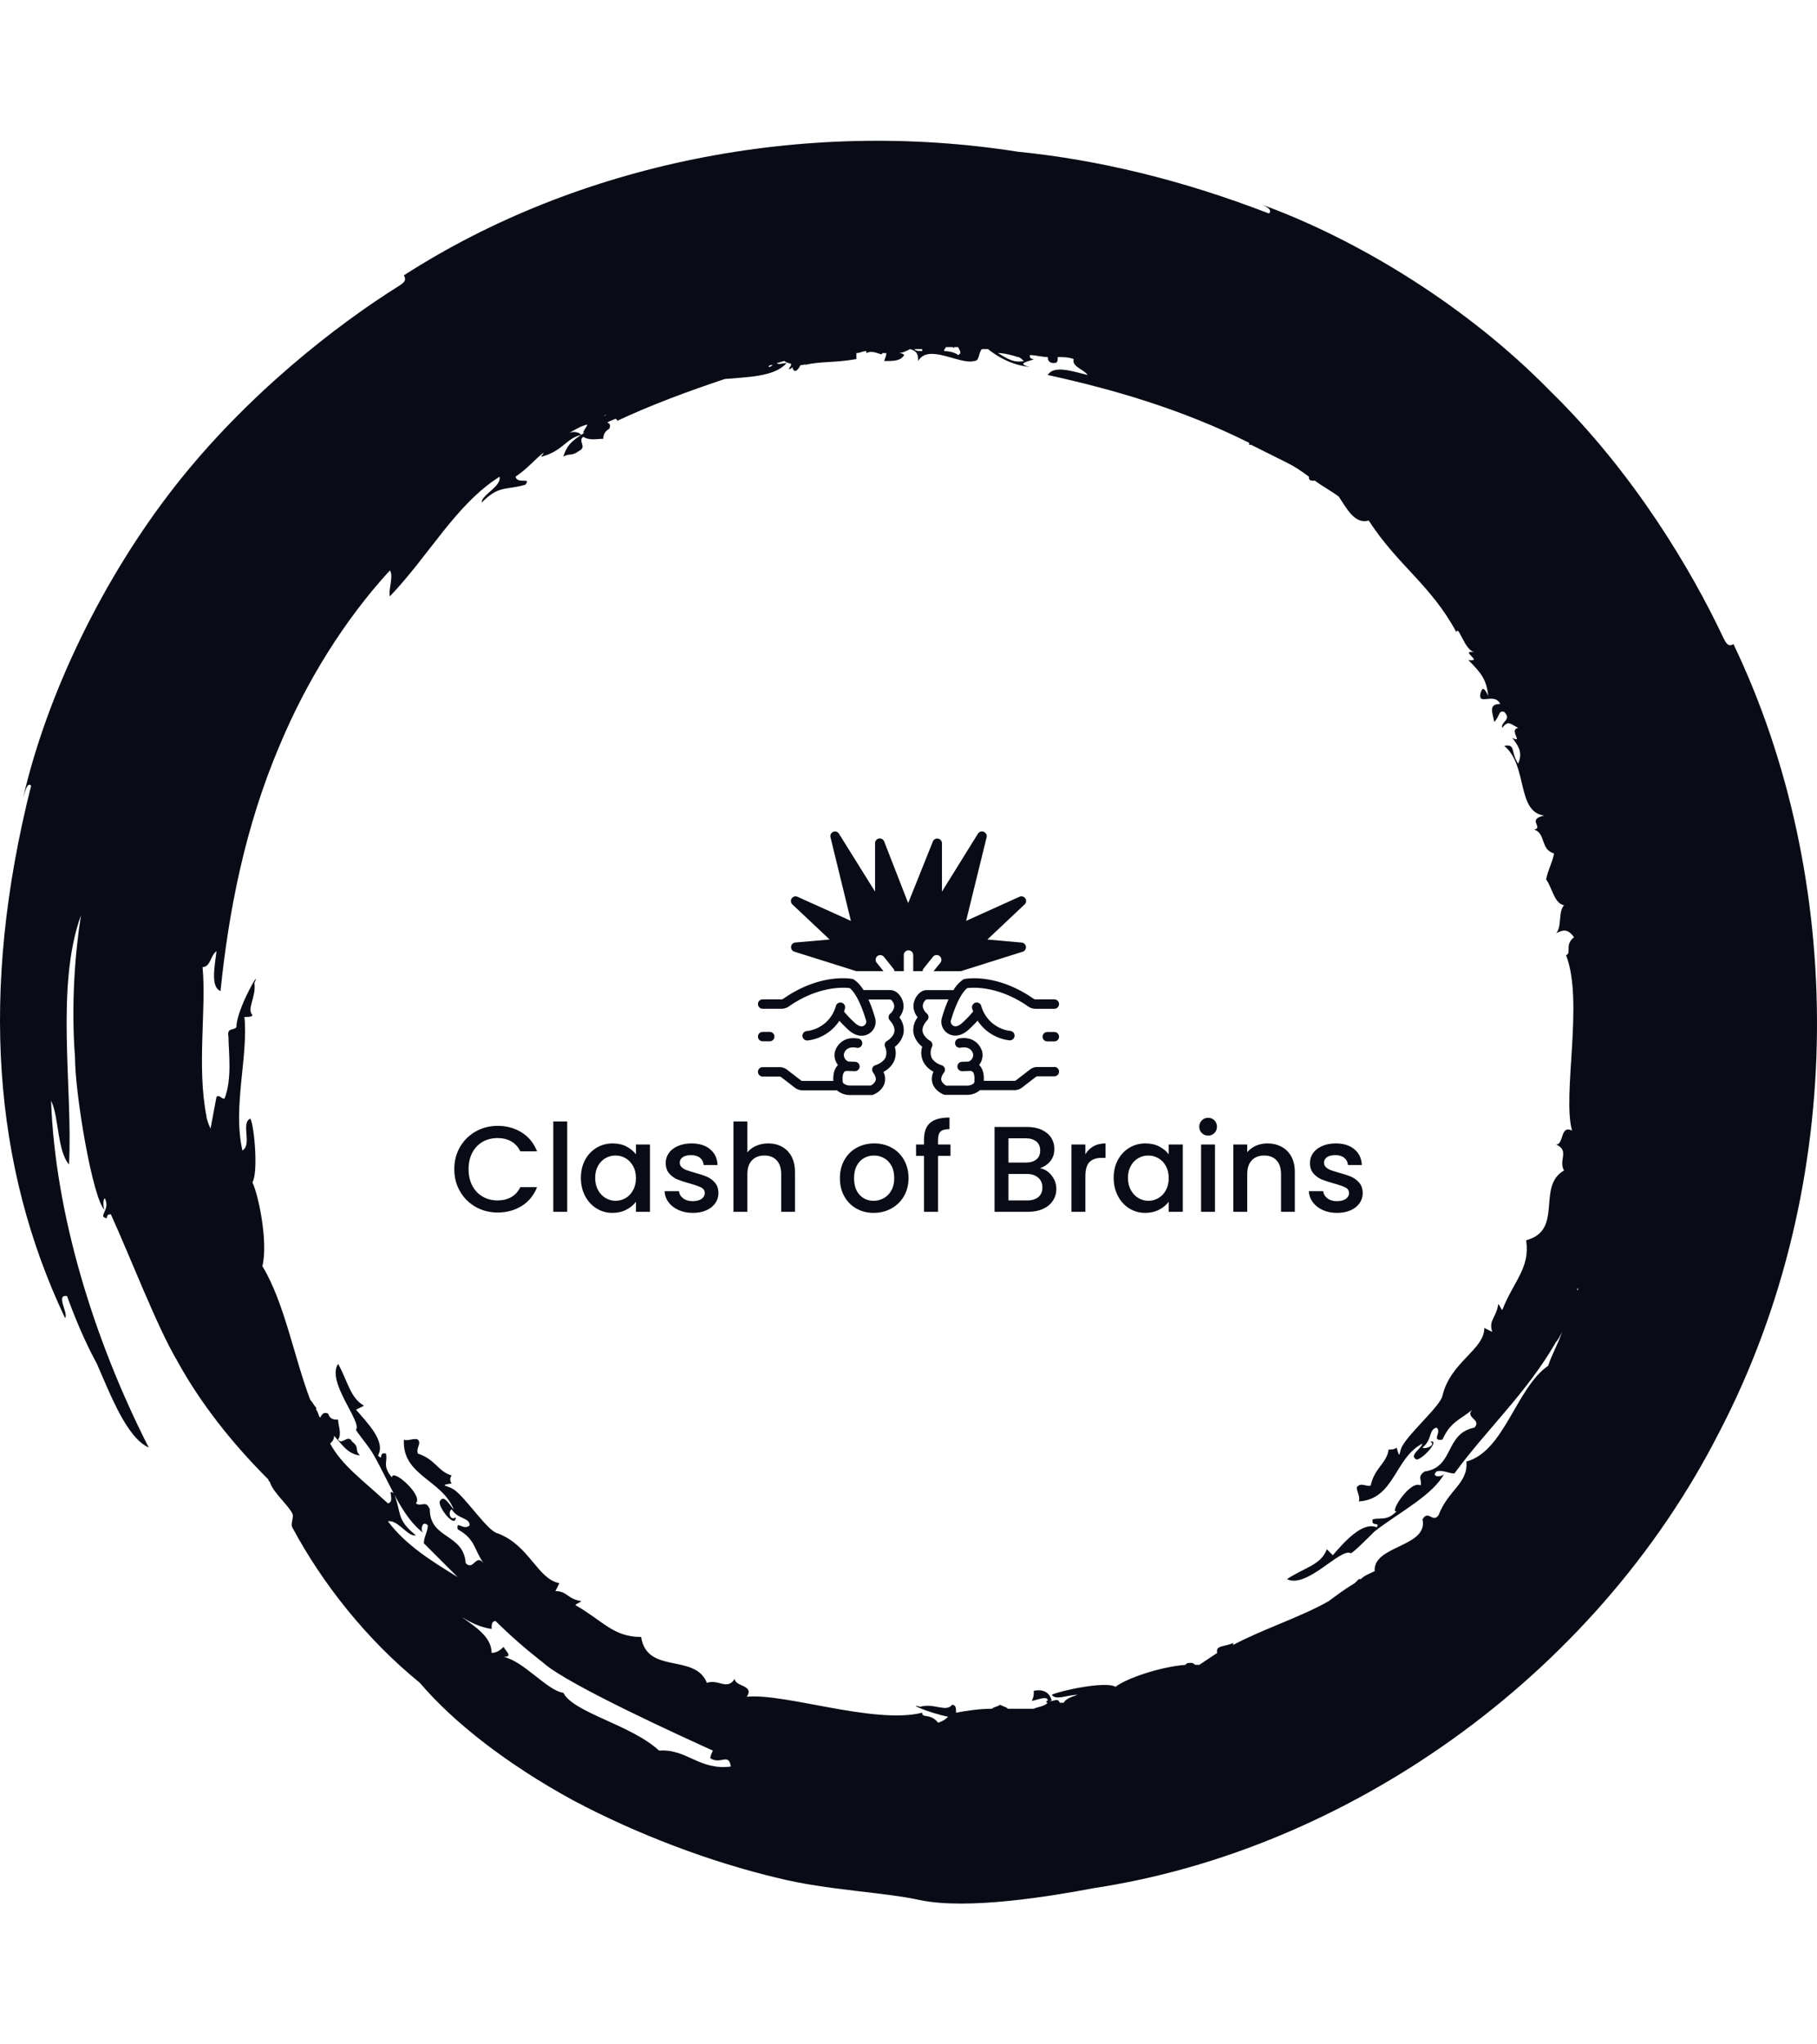 <svg xmlns="http://www.w3.org/2000/svg" version="1.1" xmlns:xlink="http://www.w3.org/1999/xlink" xmlns:svgjs="http://svgjs.dev/svgjs" width="1000" height="1125" viewBox="0 0 1000 1125"><g transform="matrix(1,0,0,1,0,0)"><svg viewBox="0 0 320 360" data-background-color="#ffffff" preserveAspectRatio="xMidYMid meet" height="1125" width="1000" xmlns="http://www.w3.org/2000/svg" xmlns:xlink="http://www.w3.org/1999/xlink"><defs></defs><g id="tight-bounds" transform="matrix(1,0,0,1,0,0)"><svg viewBox="0 0 320 360" height="360" width="320"><g><svg></svg></g><g><svg viewBox="0 0 320 360" height="360" width="320"><g><path d="M165.217 303.356c-1.404-1.755-2.809-0.702-2.808-1.755-8.426 2.106-24.223-3.511-30.894-2.809 1.404-2.106-2.106-1.755-2.106-3.159-1.404 2.106-2.809 0-4.915 0.702-2.106-5.266-10.532-1.404-11.585-8.075-4.915 0-6.67-2.809-11.586-5.617 0.351-0.351 0.702-0.351 1.054-0.702-2.457-0.351-2.457-1.755-4.564-1.755l0.702-1.405c-3.862-0.702-5.266-6.67-10.883-8.776-1.755-0.351-5.617-6.319-7.723-7.724-1.053-0.702-2.809-0.702-0.352-1.053-0.351-0.351-0.351-1.053 0-1.404-2.457-0.702-2.809-2.809-5.968-3.862-0.351-1.053 0.702-1.755 0-2.457-0.702-0.351-1.755 0.351-2.457 0-0.351 6.319 6.67 7.021 8.777 12.287-0.702-0.702-1.755-2.809-2.458-1.404-0.351 1.053 2.809 4.915 2.809 2.808-1.053 0.702-1.404-1.053-0.703-1.404 1.053 1.755 3.16 1.404 3.16 2.809-1.053 1.053-2.457-1.053-2.106 0.702 3.16 1.755 2.809 3.511 4.563 5.968-1.404-1.755-1.755 1.404-3.159 0-0.351-5.266-6.319-4.213-6.319-9.479-0.702-1.755-1.404-0.351-2.458-1.053 1.404-1.404-4.213-6.319-4.213-4.564-1.755-2.106-0.702-2.809-1.053-4.213-1.404-0.351-0.351 1.404-1.404 0.351 1.404-2.457-1.755-5.617-3.862-8.074l1.405-0.702c-2.457-1.404-2.809-4.213-4.564-7.373-2.106 3.16 4.213 10.181 3.159 11.585 0 0.351 2.457 3.16 3.16 4.564 2.809 4.915 4.915 10.883 8.777 13.692-0.702-0.351-0.351-2.457 0.702-1.404 0 1.053-0.702 2.106-0.702 3.159 2.106 2.106 3.862 3.862 5.968 5.968-4.564-2.809-9.128-5.617-12.288-9.83 1.755-0.351 3.511 2.809 4.915 2.458-3.511-2.809-2.457-3.862-3.861-7.372-1.404-1.053 0.351 1.404-1.054 1.755-4.564-4.213-8.075-6.67-10.181-10.532 0.351-0.351 0.702-0.702 0.703-1.404-0.351-0.351-0.351-0.351-0.703-0.702 2.106 2.106 2.809 3.862 5.266 4.212-1.053-1.053 0-1.404-1.404-2.457-0.702-1.404-1.755 0.702-2.457-0.351 0.702-1.053 0-2.457 0-3.511-0.702 0-1.404 0-1.756-1.053-0.702-0.351-1.053 0-1.404 0.702-0.351-0.351-0.351-1.053-0.702-1.404v-0.351c-0.351-0.351-0.702-1.053-1.053-1.405-2.809-7.372-4.564-17.202-8.426-23.521 1.053-4.213-0.702-12.638-1.755-14.745 1.053-1.755 0.351-9.83-0.351-11.234-1.755 0.702 0.351 4.564-1.404 5.617-1.755-7.723 1.053-16.5 0.351-23.521 0.702 0 1.404 0 1.404-0.351-1.053-1.053 0.702-3.16 0.351-5.617 1.404-3.16-3.16 4.564-3.16 7.723-0.351 0.702-1.755 0-1.404 1.756 0 2.457 0.702 7.372-0.702 10.883-0.702 0-0.702-0.702-1.404-0.351-0.351 1.755-0.702 3.862-1.053 5.617-0.351-0.702-0.702-1.755-0.703-2.107-1.755-8.777 0-18.958-0.702-26.33 1.404 0 1.404-2.106 2.458-2.808-0.351 2.809-1.053 6.319 0.702 7.021 1.404-13.692 4.213-28.787 10.532-43.532 4.564-10.883 11.234-21.766 19.308-30.543 0.702 1.053-0.351 3.511 0 4.564 7.021-7.372 11.585-16.149 19.309-21.064 0.351 1.755-3.16 3.16-3.16 4.564 3.16-3.16 4.213-2.106 7.724-3.159 1.053-1.404-1.404 0-1.756-1.405 2.106-1.404 3.511-3.16 4.915-4.212 0 0.351-0.351 0.351-0.351 0.702 3.862-1.053 4.213-3.16 7.022-3.862-0.351-0.351-1.053-0.702-2.107-0.351 0.702-0.351 1.755-1.053 2.809-1.404-0.351 0-0.351 0.351-0.702 0.351 2.106-1.053 0.351 0.351 0.351 1.053 0.351 0 0.702-0.351 0.702-0.351-2.106 1.404-3.511 2.106-4.213 4.564 1.053-0.702 1.404 0 2.809-1.054 1.404-0.702-0.351-1.755 0.702-2.457 1.053 0.702 2.457 0.351 3.51 0.351 0-0.702 0.351-1.404 1.054-1.755 0.351-0.702 0-1.053-0.352-1.053 0.351-0.351 0.702-0.351 1.405-0.703 0 0 0.351 0 0.351 0.351 5.968-2.809 12.638-5.266 18.957-7.372 3.862-0.351 8.777-0.351 10.883-2.808-0.702 0-1.404 0.351-1.755 0 0.351 0 1.053-0.351 1.404-0.351 0.702 0.702 1.755 0 0.702 1.404 0.351 0 0.351 0 0.703-0.351 0 0.351 0 0.351 0.351 0.702 0.351 0 0.702-0.351 1.053-1.053 0.351 0 0.702 0 1.053-0.351l-0.351 0.351c2.809-0.702 5.266-0.351 9.128-1.054 0-0.351 0-0.702 0-1.053 0.702 0 1.053-0.351 1.755-0.351v0.351c1.404-0.702 2.809 0.702 2.808 0 0.351 0 0.351 0 0.703 0 0 0.702-0.351 1.053-0.351 1.405 1.755 0 2.809 0 3.51-1.054-0.351-0.351-0.702-0.351-1.053-0.351 0.702 0 1.404-0.351 2.106-0.702 1.053 0.351 1.404 0.702 1.405 2.107 1.755-3.16 7.372 0.702 9.829 0 1.053 0 0.702-1.404 1.405-2.107 0.351 0 0.702 0 1.053 0 1.755 1.404 4.213 2.809 7.372 3.16-2.809-0.702 0.351-1.053 0.702-1.405-0.702 0-0.702-0.351-0.702-0.702 1.053 0 2.106 0.351 3.16 0.351 0 0.702 0.351 1.053 1.053 1.054 0.702 0 0.702-0.351 0.702-1.054 1.053 0 1.755 0 2.809 0.351-0.351 1.404 1.755 1.755 2.457 2.809-2.809-0.702-5.968-1.755-7.021 0 11.234 2.457 23.521 5.968 35.457 11.936 0 0 0 0 0 0.351h0.352c2.106 1.053 4.213 2.106 6.319 3.16 1.404 0.702 2.457 1.404 3.861 2.457 0 0.351 0 0.702 0.703 0.702h0.351c1.404 1.053 2.809 1.755 4.212 2.809 1.404 2.106 2.809 4.915 5.266 4.213 5.266 8.075 10.883 11.234 15.447 19.659 0.351-1.404 1.404 3.16 3.16 3.511-2.809-0.351 1.755 1.755-1.053 1.404 2.457 2.457 3.16 3.511 3.51 6.319-0.702-1.404-1.053-1.755-1.404-0.351-0.351 2.106 2.457-0.351 3.511 1.756-2.106 0-1.404 1.404-1.054 3.159 1.053-1.053 0.702-2.106 1.756-1.755 1.404 1.404-0.702 1.755-0.351 2.809 1.053-1.404 1.404-0.702 2.808 0-1.755 0.351 1.053 2.809-1.053 1.755 1.404 1.755 1.755 2.809 1.053 4.564-1.404-2.106-0.351-3.511-2.457-3.16 4.213 3.511 2.106 11.585 7.021 12.287-3.16 0.702 0 2.106-1.755 2.458 2.106 0.702 1.053 3.511 3.51 4.213-0.351 1.755-1.053 2.809-1.404 4.563 1.053 1.404 1.404 4.213 3.16 4.564-1.053 1.053-0.351 3.862-1.404 4.915 1.404-0.702 2.106-0.702 3.159 0.702-1.755 1.404-0.351 2.809-1.404 3.16 3.16 8.075-0.702 24.575 1.053 30.894-2.106-1.053-1.404 2.457-2.808 2.457 2.457 1.053 0.351 2.809 1.404 4.564-4.915 2.809 0 10.532-6.67 12.287 0.702 4.915-2.106 7.021-4.213 12.288-0.351-0.351-0.351-0.702-0.702-1.054-0.351 2.457-1.755 2.809-1.054 4.915l-1.404-0.702c0 3.862-5.968 5.968-7.372 11.936-0.351 1.755-5.617 6.319-7.022 8.777-0.702 1.053-0.351 2.809-1.053 0.351-0.351 0.351-1.053 0.351-1.404 0.351-0.351 2.457-2.457 3.16-3.16 6.319-0.702 0.351-1.755-0.702-2.457 0.351 0 0.702 0.702 1.755 0.351 2.458 6.319-0.351 6.319-7.723 11.234-10.181-0.351 1.053-2.457 2.106-1.053 2.808 1.053 0 4.213-3.511 2.457-3.159 1.053 0.702-1.053 1.404-1.404 1.053 1.755-1.404 1.053-3.16 2.458-3.511 1.053 0.702-1.053 2.457 1.053 2.107 1.404-3.16 3.16-3.511 5.266-5.266-1.404 1.404 1.755 1.755 0.351 3.159-5.266 1.053-3.511 7.021-8.777 7.724-1.404 1.053-0.351 1.404-0.702 2.457-1.755-1.053-5.617 4.915-4.213 4.564-1.755 1.755-2.809 1.053-4.212 1.404-0.351 1.404 1.404 0.351 0.702 1.405-2.457-1.053-5.617 2.457-7.724 4.915l-1.053-1.054c-1.053 2.809-3.862 3.16-7.021 5.266 3.511 1.755 9.479-5.617 11.234-4.564 0.351 0 3.16-2.809 4.213-3.861 4.564-3.511 10.181-6.319 12.287-10.181-0.351 0.702-2.457 0.702-1.404-0.351 1.053-0.351 2.106 0.351 3.159 0.351 5.617-7.723 12.638-14.043 17.905-23.17 0.351-0.351 0.702-1.053 1.053-1.756-0.702 2.106-1.755 3.862-2.458 5.968-5.617 3.862-7.723 15.096-14.393 16.851 0.351 3.862-3.16 4.915-4.915 9.479-1.053 1.404-1.755-1.053-2.809 0.702 1.053 4.915-8.777 4.564-8.425 9.128-0.702 0.351-1.755 0.702-2.458 1.404h-0.351c-0.351 0.351-0.351 0.351-0.702 0.702-1.755 1.053-3.16 2.106-4.564 3.16-4.915 2.809-11.585 4.915-16.851 7.723v-0.351c-1.404 0.702-3.16 0.351-2.809 1.756-1.053 0.702-2.106 1.404-3.159 2.106-0.351 0-0.351 0-0.702 0 0 0-0.351-0.351-0.702-0.351-0.702 0-0.702 0-1.054 0.351-4.564 0.351-10.532 2.457-12.287 3.862-1.755-1.053-9.83 0.702-11.234 1.404 0.702 1.053 2.809 0 4.564 0-1.053 0.351-2.106 0.702-2.458 1.404-0.351 0-0.351 0-0.702 0-0.351-1.053-1.404 0-1.755-0.351h0.351c-0.351-1.404-1.404-2.106-3.16-1.755 0 0.702 0 1.053-0.351 1.755 0.702 0 2.809-1.053 2.809 0-0.351 0-0.351 0.351 0 0.351-0.702 0.702-1.755 0.702-2.458 1.054-1.404 0-3.16 0-4.563 0-0.351-0.351-0.702-0.351-1.405-0.703-0.351 0.351-1.053 0.351-1.404 0.703-2.106 0-4.564 0.351-6.319 0.702 0-0.702 0-1.404-0.702-1.405-1.053 1.404-3.16-0.351-5.617 0.352-2.457-0.702 1.404 1.053 4.915 1.755-0.351 0.351-0.702 0.702-1.756 1.053M116.068 308.271c-4.915-4.564-15.096-6.67-16.851-10.181-2.809-0.351-7.021-5.617-10.532-6.319 1.755 0 0.351-1.053 0-1.755-0.702 0.702-1.404 1.053-2.106 1.053 0-2.809-2.809-4.564-5.266-6.319 1.755 1.053 3.16 1.755 5.266 2.106 0-0.702 0-1.404 0.702-1.404 2.457 2.457 5.266 4.915 8.425 7.372 4.213 3.862 25.979 13.692 29.841 15.447 0 0-0.702 1.404-0.351 1.404 1.755 1.053 3.16-1.053 3.511 1.404-5.617 0.702-7.723-3.16-12.639-2.808M277.909 226.824v0.351 0c-0.351 0 0-0.351 0-0.351M136.079 64.281c-0.351 0.351-0.702 0.351-0.702 0.351 0-0.351 0.351-0.351 0.702-0.351M129.409 66.036c0 0.351 0 0.351 0 0 0 0.351 0 0.351 0 0 0 0.351 0 0 0 0M106.238 73.408v0c0.351-0.351 0.351-0.351 0.703-0.351-0.351 0-0.702 0.351-0.703 0.351M162.409 61.823c-0.702 0-1.053 0-1.404-0.351 0.351 0 0.702 0 1.053 0h0.351c0 0 0 0 0 0.351M168.728 62.525c-0.351-0.351-1.404-0.702-2.457-0.702 0-0.351 0.351-0.702 0.351-0.702 0.351 0 0.702 0 1.053 0 0 0 0.351 0 0.351 0.351 0 0 0 0 0-0.351 0.351 0 0.351 0 0.702 0 0.351 0.702 0.702 1.053 0 1.404M180.313 63.579c-1.755 0.351-2.809-0.351-4.564-1.405 1.053 0 2.457 0.351 3.511 0.702 0.351 0 0.702 0.351 1.053 0.703M305.292 113.43c-0.702 0.351-1.053 0.351-1.755-1.053-5.617-11.936-15.798-29.138-30.543-43.532-14.394-14.745-33.702-26.681-51.255-33.001 1.053 0.351 2.457 1.053 1.755 1.756-15.447-5.968-30.192-9.479-44.234-10.883-37.915-5.968-77.585 2.106-108.128 21.766 0.351 0.702 0.351 1.053-0.702 1.755-11.234 7.021-27.032 19.309-39.671 35.458-12.638 16.149-22.468 36.511-26.681 54.766 0.351-1.053 0.702-2.809 1.405-2.107-9.128 36.16-6.67 67.053 5.968 93.735 0.702-0.702-1.755-4.213 0.351-3.862 1.404 3.862 3.16 8.075 5.266 11.936 2.457 5.617 5.266 12.989 9.128 14.745-9.83-19.309-16.5-41.426-17.203-61.085 1.404 2.809 1.053 8.777 3.16 11.234 0.702-13.34-2.457-31.245 2.106-43.883-1.053 6.67-1.755 15.798-1.053 24.925 0 6.67 3.16 25.277 5.266 27.032-0.351-0.351-0.351-2.106 0-2.106 1.053 2.106-1.404 3.16 0.351 3.511 0-0.702 0.351-0.702 0.702-0.703 3.511 7.723 8.075 19.66 11.585 25.628 4.213 7.723 9.83 14.745 16.149 21.064 0 0.351 0.351 0.351 0.352 0.702 0.702 1.755 3.16 3.862 3.861 5.266 0.351 0.702-0.351 1.755 0 2.458 5.266 9.83 12.989 19.66 22.468 27.383 5.968 7.021 15.447 14.394 27.032 20.713 11.234 5.968 24.223 10.883 36.16 13.691 8.426 2.106 18.606 2.457 24.926 3.862 8.426 1.755 23.17-0.702 30.542-2.107 44.234-6.67 88.117-36.862 110.235-80.393 22.819-43.883 22.117-97.596 2.457-138.671" fill="#090c16" data-fill-palette-color="tertiary"></path></g><g transform="matrix(1,0,0,1,80,146.417)"><svg viewBox="0 0 160 67.166" height="67.166" width="160"><g><svg viewBox="0 0 160 67.166" height="67.166" width="160"><g><svg viewBox="0 0 160 67.166" height="67.166" width="160"><g transform="matrix(1,0,0,1,0,50.375)"><svg viewBox="0 0 160 16.791" height="16.791" width="160"><g><svg viewBox="0 0 160 16.791" height="16.791" width="160"><g><svg viewBox="0 0 160 16.791" height="16.791" width="160"><g transform="matrix(1,0,0,1,0,0)"><svg width="160" viewBox="1.85 -38.6 372.07 39.05" height="16.791" data-palette-color="#090c16"><path d="M1.85-17.45Q1.85-22.55 4.23-26.6 6.6-30.65 10.68-32.93 14.75-35.2 19.6-35.2L19.6-35.2Q25.15-35.2 29.48-32.48 33.8-29.75 35.75-24.75L35.75-24.75 28.9-24.75Q27.55-27.5 25.15-28.85 22.75-30.2 19.6-30.2L19.6-30.2Q16.15-30.2 13.45-28.65 10.75-27.1 9.22-24.2 7.7-21.3 7.7-17.45L7.7-17.45Q7.7-13.6 9.22-10.7 10.75-7.8 13.45-6.23 16.15-4.65 19.6-4.65L19.6-4.65Q22.75-4.65 25.15-6 27.55-7.35 28.9-10.1L28.9-10.1 35.75-10.1Q33.8-5.1 29.48-2.4 25.15 0.3 19.6 0.3L19.6 0.3Q14.7 0.3 10.65-1.98 6.6-4.25 4.23-8.3 1.85-12.35 1.85-17.45L1.85-17.45ZM42.4-37L48.1-37 48.1 0 42.4 0 42.4-37ZM53.7-13.9Q53.7-18.05 55.42-21.25 57.15-24.45 60.12-26.23 63.1-28 66.7-28L66.7-28Q69.95-28 72.37-26.73 74.8-25.45 76.25-23.55L76.25-23.55 76.25-27.55 82-27.55 82 0 76.25 0 76.25-4.1Q74.8-2.15 72.3-0.85 69.8 0.45 66.6 0.45L66.6 0.45Q63.05 0.45 60.1-1.38 57.15-3.2 55.42-6.48 53.7-9.75 53.7-13.9L53.7-13.9ZM76.25-13.8Q76.25-16.65 75.07-18.75 73.9-20.85 72-21.95 70.1-23.05 67.9-23.05L67.9-23.05Q65.7-23.05 63.8-21.98 61.9-20.9 60.72-18.82 59.55-16.75 59.55-13.9L59.55-13.9Q59.55-11.05 60.72-8.9 61.9-6.75 63.82-5.63 65.75-4.5 67.9-4.5L67.9-4.5Q70.1-4.5 72-5.6 73.9-6.7 75.07-8.83 76.25-10.95 76.25-13.8L76.25-13.8ZM99.49 0.45Q96.24 0.45 93.67-0.73 91.09-1.9 89.59-3.93 88.09-5.95 87.99-8.45L87.99-8.45 93.89-8.45Q94.04-6.7 95.57-5.53 97.09-4.35 99.39-4.35L99.39-4.35Q101.79-4.35 103.12-5.28 104.44-6.2 104.44-7.65L104.44-7.65Q104.44-9.2 102.97-9.95 101.49-10.7 98.29-11.6L98.29-11.6Q95.19-12.45 93.24-13.25 91.29-14.05 89.87-15.7 88.44-17.35 88.44-20.05L88.44-20.05Q88.44-22.25 89.74-24.08 91.04-25.9 93.47-26.95 95.89-28 99.04-28L99.04-28Q103.74-28 106.62-25.63 109.49-23.25 109.69-19.15L109.69-19.15 103.99-19.15Q103.84-21 102.49-22.1 101.14-23.2 98.84-23.2L98.84-23.2Q96.59-23.2 95.39-22.35 94.19-21.5 94.19-20.1L94.19-20.1Q94.19-19 94.99-18.25 95.79-17.5 96.94-17.07 98.09-16.65 100.34-16L100.34-16Q103.34-15.2 105.27-14.38 107.19-13.55 108.59-11.95 109.99-10.35 110.04-7.7L110.04-7.7Q110.04-5.35 108.74-3.5 107.44-1.65 105.07-0.6 102.69 0.45 99.49 0.45L99.49 0.45ZM130.44-28Q133.59-28 136.06-26.65 138.54-25.3 139.97-22.65 141.39-20 141.39-16.25L141.39-16.25 141.39 0 135.74 0 135.74-15.4Q135.74-19.1 133.89-21.08 132.04-23.05 128.84-23.05L128.84-23.05Q125.64-23.05 123.77-21.08 121.89-19.1 121.89-15.4L121.89-15.4 121.89 0 116.19 0 116.19-37 121.89-37 121.89-24.35Q123.34-26.1 125.57-27.05 127.79-28 130.44-28L130.44-28ZM173.59 0.45Q169.69 0.45 166.54-1.33 163.39-3.1 161.59-6.33 159.79-9.55 159.79-13.8L159.79-13.8Q159.79-18 161.64-21.25 163.49-24.5 166.69-26.25 169.89-28 173.84-28L173.84-28Q177.79-28 180.99-26.25 184.19-24.5 186.04-21.25 187.89-18 187.89-13.8L187.89-13.8Q187.89-9.6 185.99-6.35 184.09-3.1 180.81-1.33 177.54 0.45 173.59 0.45L173.59 0.45ZM173.59-4.5Q175.79-4.5 177.71-5.55 179.64-6.6 180.84-8.7 182.04-10.8 182.04-13.8L182.04-13.8Q182.04-16.8 180.89-18.88 179.74-20.95 177.84-22 175.94-23.05 173.74-23.05L173.74-23.05Q171.54-23.05 169.66-22 167.79-20.95 166.69-18.88 165.59-16.8 165.59-13.8L165.59-13.8Q165.59-9.35 167.86-6.93 170.14-4.5 173.59-4.5L173.59-4.5ZM205.08-27.55L205.08-22.9 199.98-22.9 199.98 0 194.23 0 194.23-22.9 190.98-22.9 190.98-27.55 194.23-27.55 194.23-29.5Q194.23-34.25 196.76-36.43 199.28-38.6 204.68-38.6L204.68-38.6 204.68-33.85Q202.08-33.85 201.03-32.88 199.98-31.9 199.98-29.5L199.98-29.5 199.98-27.55 205.08-27.55ZM241.73-17.85Q244.53-17.35 246.48-14.9 248.43-12.45 248.43-9.35L248.43-9.35Q248.43-6.7 247.05-4.58 245.68-2.45 243.08-1.23 240.48 0 237.03 0L237.03 0 223.13 0 223.13-34.75 236.38-34.75Q239.93-34.75 242.48-33.55 245.03-32.35 246.33-30.33 247.63-28.3 247.63-25.8L247.63-25.8Q247.63-22.8 246.03-20.8 244.43-18.8 241.73-17.85L241.73-17.85ZM228.83-30.1L228.83-20.15 235.88-20.15Q238.68-20.15 240.25-21.43 241.83-22.7 241.83-25.1L241.83-25.1Q241.83-27.45 240.25-28.78 238.68-30.1 235.88-30.1L235.88-30.1 228.83-30.1ZM236.53-4.65Q239.43-4.65 241.08-6.05 242.73-7.45 242.73-9.95L242.73-9.95Q242.73-12.5 240.98-14 239.23-15.5 236.33-15.5L236.33-15.5 228.83-15.5 228.83-4.65 236.53-4.65ZM260.33-23.55Q261.58-25.65 263.65-26.83 265.73-28 268.58-28L268.58-28 268.58-22.1 267.13-22.1Q263.78-22.1 262.05-20.4 260.33-18.7 260.33-14.5L260.33-14.5 260.33 0 254.63 0 254.63-27.55 260.33-27.55 260.33-23.55ZM271.92-13.9Q271.92-18.05 273.65-21.25 275.37-24.45 278.35-26.23 281.32-28 284.92-28L284.92-28Q288.17-28 290.6-26.73 293.02-25.45 294.47-23.55L294.47-23.55 294.47-27.55 300.22-27.55 300.22 0 294.47 0 294.47-4.1Q293.02-2.15 290.52-0.85 288.02 0.45 284.82 0.45L284.82 0.45Q281.27 0.45 278.32-1.38 275.37-3.2 273.65-6.48 271.92-9.75 271.92-13.9L271.92-13.9ZM294.47-13.8Q294.47-16.65 293.3-18.75 292.12-20.85 290.22-21.95 288.32-23.05 286.12-23.05L286.12-23.05Q283.92-23.05 282.02-21.98 280.12-20.9 278.95-18.82 277.77-16.75 277.77-13.9L277.77-13.9Q277.77-11.05 278.95-8.9 280.12-6.75 282.05-5.63 283.97-4.5 286.12-4.5L286.12-4.5Q288.32-4.5 290.22-5.6 292.12-6.7 293.3-8.83 294.47-10.95 294.47-13.8L294.47-13.8ZM310.62-31.2Q309.07-31.2 308.02-32.25 306.97-33.3 306.97-34.85L306.97-34.85Q306.97-36.4 308.02-37.45 309.07-38.5 310.62-38.5L310.62-38.5Q312.12-38.5 313.17-37.45 314.22-36.4 314.22-34.85L314.22-34.85Q314.22-33.3 313.17-32.25 312.12-31.2 310.62-31.2L310.62-31.2ZM307.72-27.55L313.42-27.55 313.42 0 307.72 0 307.72-27.55ZM334.82-28Q338.07-28 340.64-26.65 343.22-25.3 344.67-22.65 346.12-20 346.12-16.25L346.12-16.25 346.12 0 340.47 0 340.47-15.4Q340.47-19.1 338.62-21.08 336.77-23.05 333.57-23.05L333.57-23.05Q330.37-23.05 328.49-21.08 326.62-19.1 326.62-15.4L326.62-15.4 326.62 0 320.92 0 320.92-27.55 326.62-27.55 326.62-24.4Q328.02-26.1 330.19-27.05 332.37-28 334.82-28L334.82-28ZM363.37 0.45Q360.12 0.45 357.54-0.73 354.97-1.9 353.47-3.93 351.97-5.95 351.87-8.45L351.87-8.45 357.76-8.45Q357.92-6.7 359.44-5.53 360.97-4.35 363.26-4.35L363.26-4.35Q365.67-4.35 366.99-5.28 368.31-6.2 368.31-7.65L368.31-7.65Q368.31-9.2 366.84-9.95 365.37-10.7 362.17-11.6L362.17-11.6Q359.06-12.45 357.12-13.25 355.17-14.05 353.74-15.7 352.31-17.35 352.31-20.05L352.31-20.05Q352.31-22.25 353.62-24.08 354.92-25.9 357.34-26.95 359.76-28 362.92-28L362.92-28Q367.62-28 370.49-25.63 373.37-23.25 373.56-19.15L373.56-19.15 367.87-19.15Q367.72-21 366.37-22.1 365.01-23.2 362.72-23.2L362.72-23.2Q360.47-23.2 359.26-22.35 358.06-21.5 358.06-20.1L358.06-20.1Q358.06-19 358.87-18.25 359.67-17.5 360.81-17.07 361.97-16.65 364.22-16L364.22-16Q367.22-15.2 369.14-14.38 371.06-13.55 372.47-11.95 373.87-10.35 373.92-7.7L373.92-7.7Q373.92-5.35 372.62-3.5 371.31-1.65 368.94-0.6 366.56 0.45 363.37 0.45L363.37 0.45Z" opacity="1" transform="matrix(1,0,0,1,0,0)" fill="#090c16" class="undefined-text-0" data-fill-palette-color="primary" id="text-0"></path></svg></g></svg></g></svg></g></svg></g><g transform="matrix(1,0,0,1,53.488,0)"><svg viewBox="0 0 53.025 46.411" height="46.411" width="53.025"><g><svg xmlns="http://www.w3.org/2000/svg" data-name="Layer 1" viewBox="0 8 128 112.035" x="0" y="0" height="46.411" width="53.025" class="icon-icon-0" data-fill-palette-color="accent" id="icon-0"><path d="M70 67.38a1.88 1.88 0 0 1 0.43-1.15l4-5A2 2 0 0 1 77.25 61a2 2 0 0 1 0.31 2.78l-2.93 3.63H86.18l26.42-8.31a2 2 0 0 0-0.43-3.87L97.53 53.93 113.38 39a2 2 0 0 0 0.28-2.55 2 2 0 0 0-2.49-0.69L88.49 46l8.73-35.58A2 2 0 0 0 96 8.16a2 2 0 0 0-2.48 0.78L78.21 33.58V13a2 2 0 0 0-3.86-0.73L63.86 38.45 53.66 12.26A2 2 0 0 0 51.42 11 2 2 0 0 0 49.79 13V33.58L34.43 8.94A2 2 0 0 0 32 8.16a2 2 0 0 0-1.17 2.29L39.51 46 16.83 35.77a2 2 0 0 0-2.49 0.69A2 2 0 0 0 14.62 39L30.47 53.93 15.83 55.2a2 2 0 0 0-0.43 3.87l26.42 8.31H53.37l-2.93-3.63A2 2 0 0 1 50.75 61a2 2 0 0 1 2.81 0.31l4 5A1.88 1.88 0 0 1 58 67.38h4V60.53a2 2 0 0 1 4 0v6.85Z" fill="#090c16" data-fill-palette-color="accent"></path><path d="M61.89 82.69a7.65 7.65 0 0 0-2.53-6 4.79 4.79 0 0 0-3.17-1.28H44.86a14.41 14.41 0 0 0-4-4.42 2 2 0 0 0-0.71-0.29c-0.55-0.11-13.71-2.6-29.47 8.48a1.79 1.79 0 0 1-0.61 0.19H2a2 2 0 1 0 0 4h8.09A5.58 5.58 0 0 0 13 82.47c12.83-9 23.82-8.17 26-7.89 2.84 2.22 5.44 8.55 7 13.89a2 2 0 0 1-1.19 2.21c-0.41 0.15-1.63 0.61-3.92-1.59a49.06 49.06 0 0 1-4.33-4.56c0.15-0.42 0.3-0.84 0.42-1.28a2 2 0 0 0-3.86-1.06A14.57 14.57 0 0 1 20.82 92.84a2 2 0 0 0 0.18 4h0.17a18.8 18.8 0 0 0 13.44-8.36c1.2 1.32 2.66 2.75 3.44 3.5 2.27 2.18 4.31 2.85 6 2.85a6.16 6.16 0 0 0 2.16-0.39 5.92 5.92 0 0 0 3.63-7 60 60 0 0 0-2.86-8h9.24a1.91 1.91 0 0 1 0.33 0.09 3.93 3.93 0 0 1 1.39 2.9 4.83 4.83 0 0 1-1.69 3A2 2 0 0 0 56 88.24c1.56 1.73 2.23 3.34 2 4.8-0.39 2.42-3.1 4-3.12 4a2 2 0 0 0-0.88 2.47 5.63 5.63 0 0 1 0.17 4.68C53 106.46 50 107.34 50 107.34a2 2 0 0 0-1.36 1.26 2 2 0 0 0 0.27 1.82c1 1.36 1.38 2.53 1.12 3.45A4.11 4.11 0 0 1 47.91 116H39.46a4.73 4.73 0 0 1-3-0.84A1.62 1.62 0 0 1 36 113.8a2.06 2.06 0 0 0 0-0.35c-0.08-0.75 0-2.55 0.73-3.28 0.12-0.12 0.45-0.45 1.46-0.36h0.11l2.86 0.09a2 2 0 1 0 0.13-4l-2.81-0.09a3 3 0 0 1-1.94-3.17c0.2-0.88 1.14-3.38 5.12-2.76A2 2 0 1 0 42.31 96c-6.82-1.06-9.3 4-9.68 6l0 0.11a6.61 6.61 0 0 0 1.4 5.18l-0.13 0.12c-2 2.08-1.93 5.41-1.86 6.3 0 0.11 0 0.21 0 0.32H18.83a1.42 1.42 0 0 1-0.52-0.18l-6.06-4.67a5.26 5.26 0 0 0-3-1H2a2 2 0 1 0 0 4H9.25a1.41 1.41 0 0 1 0.53 0.18l6.05 4.67a5.25 5.25 0 0 0 3 1H33.59a8.4 8.4 0 0 0 5.72 2h9a2 2 0 0 0 0.73-0.14c0.38-0.15 3.79-1.55 4.76-4.86a6.76 6.76 0 0 0-0.46-4.82A10.13 10.13 0 0 0 57.69 106a8.78 8.78 0 0 0 0.48-6.43 9.84 9.84 0 0 0 3.72-5.82A8.81 8.81 0 0 0 60.1 87 7.88 7.88 0 0 0 61.89 82.69Z" fill="#090c16" data-fill-palette-color="accent"></path><path d="M2 97.2H5a2 2 0 1 0 0-4H2a2 2 0 1 0 0 4Z" fill="#090c16" data-fill-palette-color="accent"></path><path d="M126 108.12h-7.26a5.24 5.24 0 0 0-3 1l-6.09 4.7a1.47 1.47 0 0 1-0.5 0.17H96c0-0.11 0-0.21 0-0.32 0.07-0.89 0.19-4.22-1.86-6.3l-0.13-0.12a6.61 6.61 0 0 0 1.4-5.18l0-0.11c-0.38-2-2.87-7.06-9.68-6a2 2 0 1 0 0.62 3.92c4-0.62 4.93 1.91 5.12 2.76a3 3 0 0 1-1.94 3.18l-2.8 0.09a2 2 0 1 0 0.13 4l2.86-0.09h0.11c1-0.09 1.34 0.24 1.46 0.36 0.73 0.73 0.81 2.53 0.73 3.27a1.88 1.88 0 0 0 0 0.36 1.62 1.62 0 0 1-0.39 1.38 4.71 4.71 0 0 1-3 0.85H80.09A4.1 4.1 0 0 1 78 113.88c-0.27-0.93 0.11-2.09 1.12-3.45a2 2 0 0 0 0.27-1.82A2 2 0 0 0 78 107.35s-3-0.88-4.16-3.17a5.63 5.63 0 0 1 0.17-4.68A2 2 0 0 0 73.18 97S70.44 95.46 70 93c-0.24-1.46 0.43-3.07 2-4.8a2 2 0 0 0-0.25-2.88 4.86 4.86 0 0 1-1.69-2.93 3.82 3.82 0 0 1 1.34-2.88 1.11 1.11 0 0 1 0.36-0.13h9.25a60 60 0 0 0-2.86 8 5.92 5.92 0 0 0 3.63 7 6.17 6.17 0 0 0 2.16 0.39c1.65 0 3.69-0.67 6-2.85 0.78-0.75 2.24-2.18 3.44-3.5a18.8 18.8 0 0 0 13.44 8.36H107a2 2 0 0 0 0.17-4A14.7 14.7 0 0 1 94.93 82.18a2 2 0 0 0-3.86 1.06c0.12 0.44 0.27 0.86 0.42 1.28a49.07 49.07 0 0 1-4.33 4.56c-2.29 2.21-3.52 1.74-3.92 1.59A2 2 0 0 1 82 88.47c1.52-5.34 4.12-11.67 7-13.89 2.18-0.28 13.16-1.12 26 7.89a5.59 5.59 0 0 0 2.92 0.91H126a2 2 0 1 0 0-4h-8.09a1.81 1.81 0 0 1-0.61-0.18c-15.77-11.08-28.92-8.6-29.47-8.48a2 2 0 0 0-0.71 0.29 14.41 14.41 0 0 0-4 4.42H71.8a4.79 4.79 0 0 0-3.16 1.28 7.65 7.65 0 0 0-2.53 6A7.88 7.88 0 0 0 67.9 87a8.81 8.81 0 0 0-1.79 6.67 9.84 9.84 0 0 0 3.72 5.82 8.78 8.78 0 0 0 0.48 6.43 10.13 10.13 0 0 0 4.33 4.22 6.76 6.76 0 0 0-0.46 4.82c1 3.31 4.38 4.71 4.76 4.86a2 2 0 0 0 0.73 0.14h9a8.4 8.4 0 0 0 5.72-2h14.76a5.24 5.24 0 0 0 3-1l6.09-4.7a1.45 1.45 0 0 1 0.5-0.18H126a2 2 0 1 0 0-4Z" fill="#090c16" data-fill-palette-color="accent"></path><path d="M126 93.24h-3a2 2 0 1 0 0 4h3a2 2 0 1 0 0-4Z" fill="#090c16" data-fill-palette-color="accent"></path></svg><g></g></g></svg></g><g></g></svg></g></svg></g></svg></g></svg></g></svg><rect width="320" height="360" fill="none" stroke="none" visibility="hidden"></rect></g></svg></g></svg>